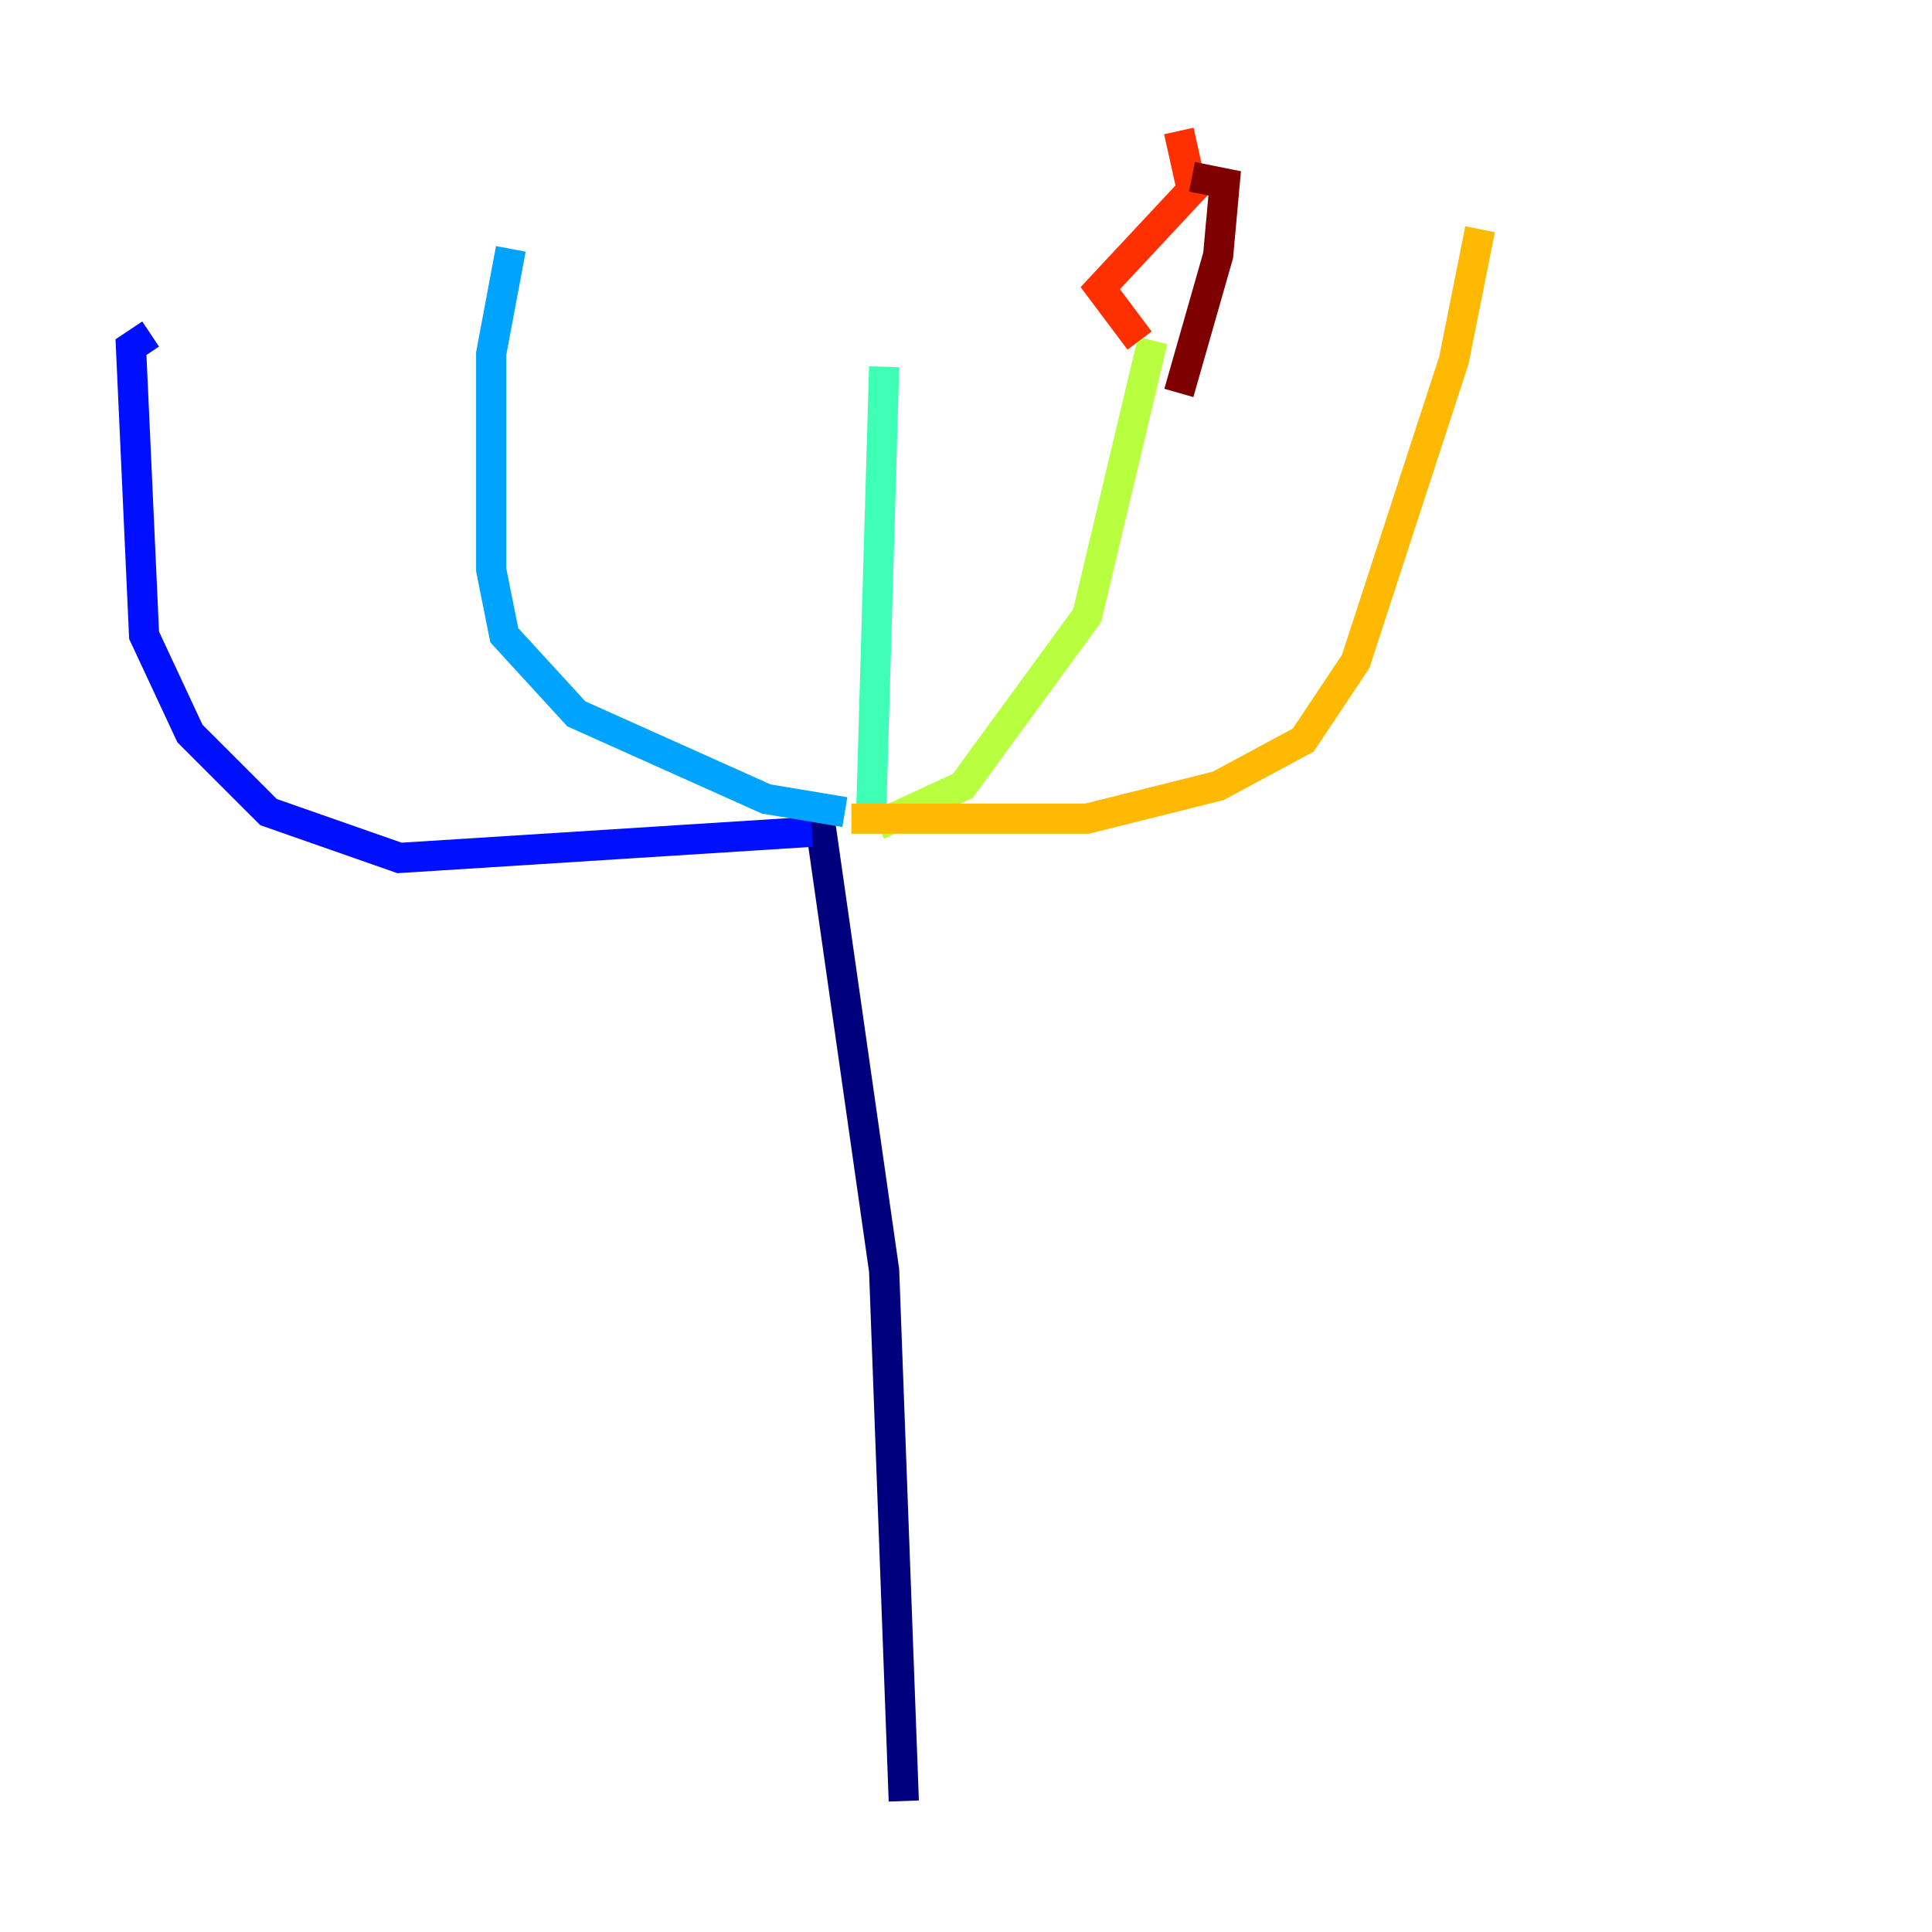 <?xml version="1.0" encoding="utf-8" ?>
<svg baseProfile="tiny" height="128" version="1.2" viewBox="0,0,128,128" width="128" xmlns="http://www.w3.org/2000/svg" xmlns:ev="http://www.w3.org/2001/xml-events" xmlns:xlink="http://www.w3.org/1999/xlink"><defs /><polyline fill="none" points="59.878,119.322 58.576,84.176 54.237,53.803" stroke="#00007f" stroke-width="2" /><polyline fill="none" points="53.803,55.105 26.468,56.841 17.79,53.803 12.583,48.597 9.546,42.088 8.678,22.997 9.98,22.129" stroke="#0010ff" stroke-width="2" /><polyline fill="none" points="55.973,53.803 50.766,52.936 38.183,47.295 33.41,42.088 32.542,37.749 32.542,23.43 33.844,16.488" stroke="#00a4ff" stroke-width="2" /><polyline fill="none" points="57.709,54.237 58.576,24.298" stroke="#3fffb7" stroke-width="2" /><polyline fill="none" points="58.142,54.671 63.783,52.068 72.027,40.786 76.366,22.563" stroke="#b7ff3f" stroke-width="2" /><polyline fill="none" points="56.407,54.237 72.027,54.237 80.705,52.068 86.346,49.031 89.817,43.824 96.325,23.864 98.061,15.186" stroke="#ffb900" stroke-width="2" /><polyline fill="none" points="75.498,22.563 72.895,19.091 78.969,12.583 78.102,8.678" stroke="#ff3000" stroke-width="2" /><polyline fill="none" points="78.969,11.715 81.139,12.149 80.705,16.922 78.102,26.034" stroke="#7f0000" stroke-width="2" /></svg>